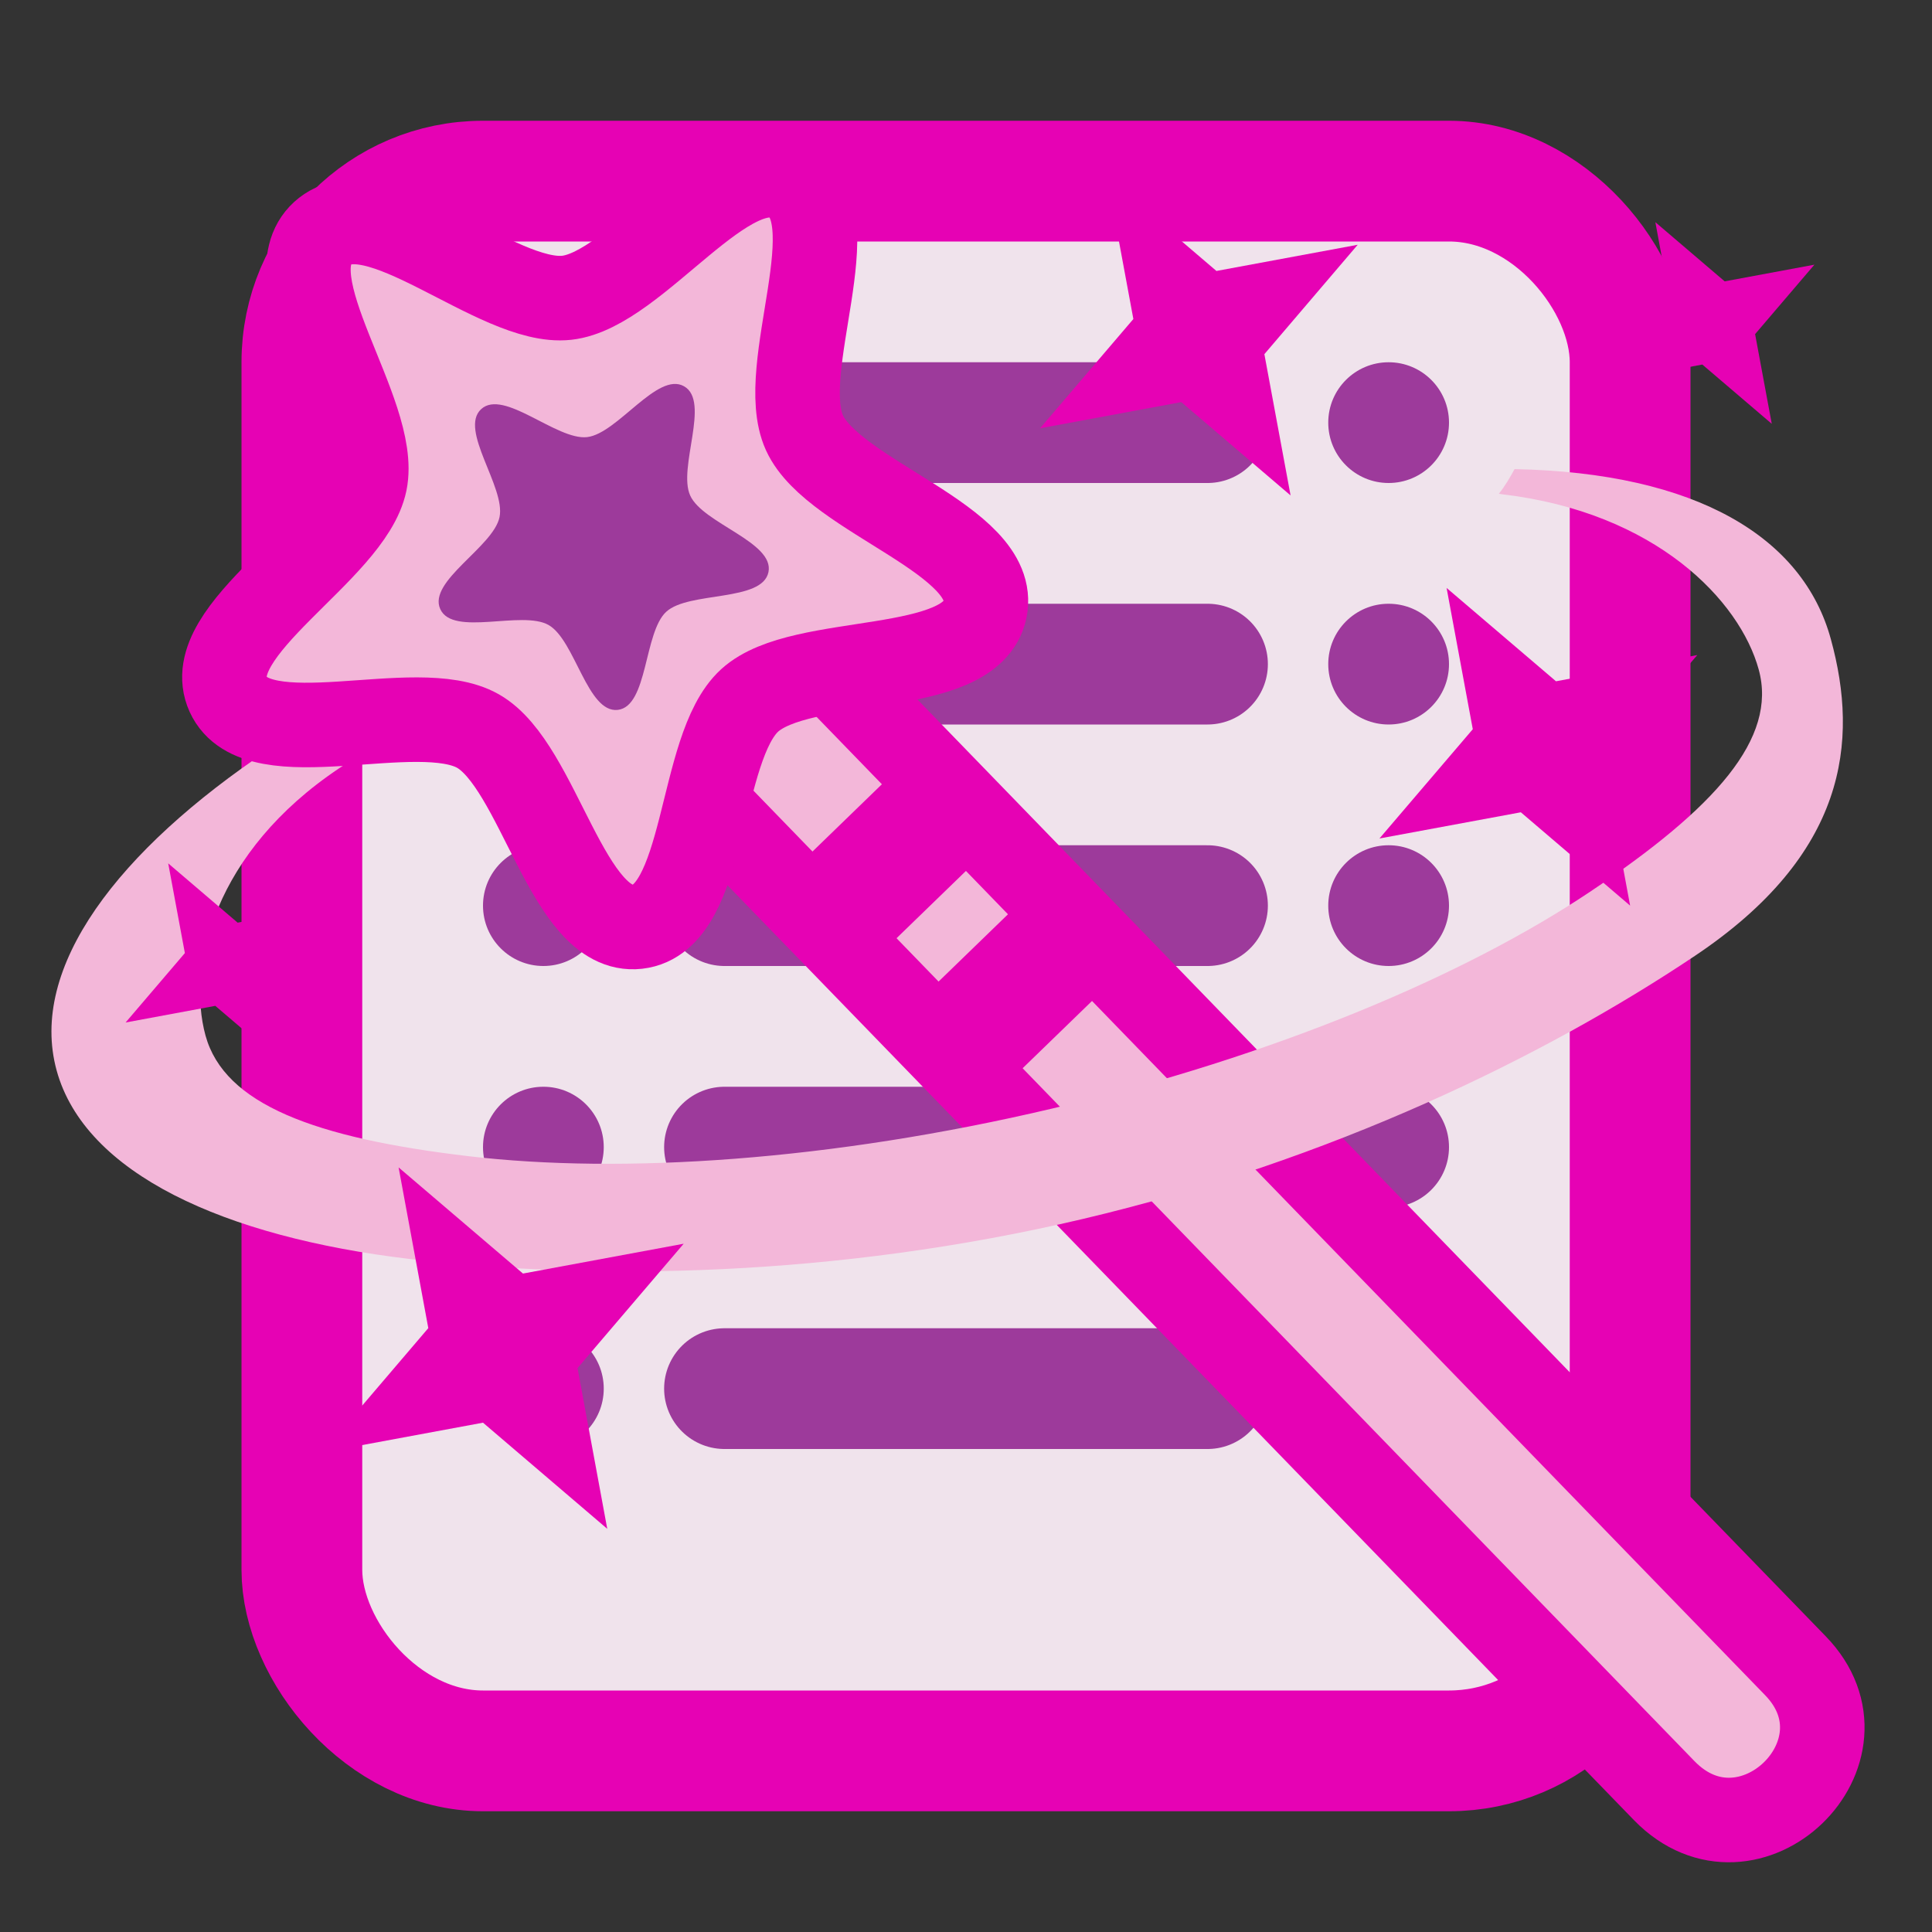 <?xml version="1.0" encoding="UTF-8" standalone="no"?>
<svg
   xmlns:dc="http://purl.org/dc/elements/1.1/"
   xmlns:cc="http://creativecommons.org/ns#"
   xmlns:rdf="http://www.w3.org/1999/02/22-rdf-syntax-ns#"
   xmlns:svg="http://www.w3.org/2000/svg"
   xmlns="http://www.w3.org/2000/svg"
   xmlns:xlink="http://www.w3.org/1999/xlink"
   xmlns:sodipodi="http://sodipodi.sourceforge.net/DTD/sodipodi-0.dtd"
   xmlns:inkscape="http://www.inkscape.org/namespaces/inkscape"
   height="16"
   width="16"
   version="1.1"
   id="svg223"
   sodipodi:docname="sc_dbnewreportautopilot.svg"
   inkscape:version="0.92.4 (5da689c313, 2019-01-14)">
  <rect width="100%" height="100%" fill="#333333" stroke="none"/>
  <defs
     id="defs227" />
  <sodipodi:namedview
     pagecolor="#ffffff"
     bordercolor="#666666"
     borderopacity="1"
     objecttolerance="10"
     gridtolerance="10"
     guidetolerance="10"
     inkscape:pageopacity="0"
     inkscape:pageshadow="2"
     inkscape:window-width="1366"
     inkscape:window-height="704"
     id="namedview225"
     showgrid="true"
     inkscape:zoom="7.375"
     inkscape:cx="-9.5078095"
     inkscape:cy="3.7909309"
     inkscape:window-x="0"
     inkscape:window-y="27"
     inkscape:window-maximized="1"
     inkscape:current-layer="svg223">
    <inkscape:grid
       type="xygrid"
       id="grid231"
       originy="0"
       spacingx="0.5"
       spacingy="0.5"
       empspacing="2" />
  </sodipodi:namedview>
  <radialGradient
     id="a"
     cx="49.01"
     cy="8.495"
     fx="47.371"
     fy="6.77"
     gradientTransform="matrix(0.77,1.182,-7.651,7.762,62.393,-29.039)"
     gradientUnits="userSpaceOnUse"
     r="3.975">
    <stop
       offset="0"
       stop-color="#fff"
       id="stop2" />
    <stop
       offset="1"
       stop-color="#aeaeae"
       id="stop4" />
  </radialGradient>
  <linearGradient
     id="b"
     gradientTransform="matrix(0.981,0.967,-1.19,1.227,77.894,-44.832)"
     gradientUnits="userSpaceOnUse"
     x1="48.499"
     x2="48.733"
     xlink:href="#c"
     y1=".812"
     y2="2.366" />
  <linearGradient
     id="c">
    <stop
       offset="0"
       stop-color="#fff"
       id="stop8" />
    <stop
       offset="1"
       stop-color="#fff"
       stop-opacity="0"
       id="stop10" />
  </linearGradient>
  <radialGradient
     id="d"
     cx="49.012"
     cy="2.674"
     gradientTransform="matrix(0.914,0,0,0.208,43.522,-82.645)"
     gradientUnits="userSpaceOnUse"
     r="1.725"
     xlink:href="#c" />
  <radialGradient
     id="e"
     cx="49.012"
     cy="2.674"
     gradientTransform="matrix(3.155,0,0,0.208,-61.469,-82.651)"
     gradientUnits="userSpaceOnUse"
     r="1.725"
     xlink:href="#f" />
  <linearGradient
     id="f">
    <stop
       offset="0"
       stop-color="#fff"
       id="stop15" />
    <stop
       offset="1"
       stop-color="#252525"
       stop-opacity="0"
       id="stop17" />
  </linearGradient>
  <radialGradient
     id="g"
     cx="49.012"
     cy="2.674"
     gradientTransform="matrix(0.907,0,0,0.208,-140.627,-82.645)"
     gradientUnits="userSpaceOnUse"
     r="1.725"
     xlink:href="#h" />
  <linearGradient
     id="h">
    <stop
       offset="0"
       stop-color="#fff"
       stop-opacity=".55"
       id="stop21" />
    <stop
       offset="1"
       stop-opacity="0"
       id="stop23" />
  </linearGradient>
  <radialGradient
     id="i"
     cx="34.678"
     cy="7.462"
     fx="11.255"
     fy="18.452"
     gradientTransform="matrix(1.136,0.003,-1.156e-5,0.026,-4.701,7.155)"
     gradientUnits="userSpaceOnUse"
     r="47.595"
     xlink:href="#c" />
  <linearGradient
     id="j"
     gradientTransform="matrix(1.378,1.263e-4,0.014,1.379,65.762,-93.884)"
     gradientUnits="userSpaceOnUse"
     x1="48.499"
     x2="48.733"
     xlink:href="#c"
     y1=".812"
     y2="2.366" />
  <radialGradient
     id="k"
     cx="49.012"
     cy="2.674"
     gradientTransform="matrix(0.914,0,0,0.168,85.527,-90.694)"
     gradientUnits="userSpaceOnUse"
     r="1.725"
     xlink:href="#c" />
  <radialGradient
     id="l"
     cx="49.012"
     cy="2.674"
     gradientTransform="matrix(3.155,0,0,0.168,-19.144,-90.707)"
     gradientUnits="userSpaceOnUse"
     r="1.725"
     xlink:href="#f" />
  <radialGradient
     id="m"
     cx="49.012"
     cy="2.674"
     gradientTransform="matrix(0.907,0,0,0.168,-182.632,-90.694)"
     gradientUnits="userSpaceOnUse"
     r="1.725"
     xlink:href="#h" />
  <radialGradient
     id="n"
     cx="67.498"
     cy="36.571"
     fx="51.11"
     fy="38.921"
     gradientTransform="matrix(1.143,-0.289,0.145,0.487,-6.906,43.297)"
     gradientUnits="userSpaceOnUse"
     r="59.667">
    <stop
       offset="0"
       stop-opacity="0"
       id="stop31" />
    <stop
       offset=".879"
       stop-opacity="0"
       id="stop33" />
    <stop
       offset="1"
       id="stop35" />
  </radialGradient>
  <radialGradient
     id="o"
     cx="10.503"
     cy="43.419"
     gradientTransform="matrix(1.182,-0.073,0.019,0.595,5.96,24.892)"
     gradientUnits="userSpaceOnUse"
     r="29.231"
     spreadMethod="reflect"
     xlink:href="#c" />
  <linearGradient
     id="p"
     gradientTransform="matrix(0.998,-0.062,0.027,0.849,7.51,12.85)"
     gradientUnits="userSpaceOnUse"
     x1="92.519"
     x2="95.047"
     xlink:href="#c"
     y1="5.879"
     y2="19.529" />
  <linearGradient
     id="q"
     gradientTransform="matrix(-12.727,0.492,-0.054,3.972,275.612,-231.95)"
     gradientUnits="userSpaceOnUse"
     spreadMethod="pad"
     x1="18.705"
     x2="13.317"
     xlink:href="#c"
     y1="74.448"
     y2="64.213" />
  <radialGradient
     id="r"
     cx="123.623"
     cy="35.345"
     fx="125.264"
     fy="34.2"
     gradientTransform="matrix(0.646,0,0,1.31,48.802,-4.038)"
     gradientUnits="userSpaceOnUse"
     r="3.247"
     xlink:href="#c" />
  <radialGradient
     id="s"
     cx="123.623"
     cy="35.345"
     fx="125.264"
     fy="34.2"
     gradientTransform="matrix(0.646,0,0,1.31,-92.924,9.165)"
     gradientUnits="userSpaceOnUse"
     r="3.247"
     xlink:href="#c" />
  <linearGradient
     id="t"
     gradientUnits="userSpaceOnUse"
     x1="154.587"
     x2="61.973"
     xlink:href="#c"
     y1="48.225"
     y2="28.799" />
  <radialGradient
     id="u"
     cx="103.124"
     cy="24.957"
     fx="101.568"
     fy="22.073"
     gradientTransform="matrix(1.016,0.401,-0.181,0.457,10.56,-23.831)"
     gradientUnits="userSpaceOnUse"
     r="12.242">
    <stop
       offset="0"
       id="stop44" />
    <stop
       offset="1"
       stop-opacity="0"
       id="stop46" />
  </radialGradient>
  <radialGradient
     id="v"
     cx="80.292"
     cy="39.654"
     gradientTransform="matrix(10.434,-2.247,0.123,0.315,-762.945,214.343)"
     gradientUnits="userSpaceOnUse"
     r="9.041">
    <stop
       offset="0"
       stop-color="#ff5f00"
       id="stop49" />
    <stop
       offset="1"
       stop-color="#ff5f00"
       stop-opacity="0"
       id="stop51" />
  </radialGradient>
  <linearGradient
     id="w"
     gradientTransform="matrix(.998 -.062 .027 .849 7.51 12.85)"
     gradientUnits="userSpaceOnUse"
     spreadMethod="reflect"
     x1="55.744"
     x2="121.517"
     y1="46.374"
     y2="11.319">
    <stop
       offset="0"
       stop-color="#ff5900"
       id="stop54" />
    <stop
       offset="1"
       stop-color="#ff0"
       id="stop56" />
  </linearGradient>
  <filter
     id="x">
    <feGaussianBlur
       stdDeviation="1.039"
       id="feGaussianBlur59" />
  </filter>
  <filter
     id="y">
    <feGaussianBlur
       stdDeviation=".501"
       id="feGaussianBlur62" />
  </filter>
  <radialGradient
     id="z"
     cx="181.629"
     cy="349.181"
     gradientUnits="userSpaceOnUse"
     r="139.559">
    <stop
       offset="0"
       stop-color="#ecf2f5"
       id="stop65" />
    <stop
       offset=".243"
       stop-color="#fafcfd"
       id="stop67" />
    <stop
       offset=".272"
       stop-color="#fff"
       id="stop69" />
  </radialGradient>
  <radialGradient
     id="A"
     cx="102"
     cy="112.305"
     gradientTransform="matrix(0.979,0,0,0.982,80.99,238.04)"
     gradientUnits="userSpaceOnUse"
     r="139.559">
    <stop
       offset="0"
       stop-color="#ececec"
       id="stop72" />
    <stop
       offset=".236"
       stop-color="#fafafa"
       id="stop74" />
    <stop
       offset=".272"
       stop-color="#fff"
       id="stop76" />
    <stop
       offset=".531"
       stop-color="#fafafa"
       id="stop78" />
    <stop
       offset=".845"
       stop-color="#ebecec"
       id="stop80" />
    <stop
       offset="1"
       stop-color="#e1e2e3"
       id="stop82" />
  </radialGradient>
  <rect
     style="fill:#f0e3ec;fill-opacity:1;stroke:#e602b4;stroke-linejoin:round"
     id="rect958"
     width="11"
     height="13"
     x="2.5"
     y="1.5"
     ry="1.5" />
  <circle
     style="fill:#9d3a9b;stroke:none;stroke-linecap:round"
     id="path881"
     cx="4.5"
     cy="3.5"
     r="0.5" />
  <circle
     r="0.5"
     cy="5.5"
     cx="4.5"
     id="circle966"
     style="fill:#9d3a9b;stroke:none;stroke-linecap:round" />
  <circle
     style="fill:#9d3a9b;stroke:none;stroke-linecap:round"
     id="circle968"
     cx="4.5"
     cy="7.5"
     r="0.5" />
  <circle
     r="0.5"
     cy="9.5"
     cx="4.5"
     id="circle970"
     style="fill:#9d3a9b;stroke:none;stroke-linecap:round" />
  <circle
     style="fill:#9d3a9b;stroke:none;stroke-linecap:round"
     id="circle972"
     cx="4.5"
     cy="11.5"
     r="0.5" />
  <circle
     r="0.5"
     cy="3.5"
     cx="11.5"
     id="circle974"
     style="fill:#9d3a9b;stroke:none;stroke-linecap:round" />
  <path
     style="fill:none;stroke:#9d3a9b;stroke-width:1px;stroke-linecap:round;stroke-linejoin:miter;stroke-opacity:1"
     d="m 6,3.5 h 4"
     id="path984"
     inkscape:connector-curvature="0"
     sodipodi:nodetypes="cc" />
  <circle
     style="fill:#9d3a9b;stroke:none;stroke-linecap:round"
     id="circle1006"
     cx="11.5"
     cy="5.5"
     r="0.5" />
  <path
     sodipodi:nodetypes="cc"
     inkscape:connector-curvature="0"
     id="path1008"
     d="m 6,5.5 h 4"
     style="fill:none;stroke:#9d3a9b;stroke-width:1px;stroke-linecap:round;stroke-linejoin:miter;stroke-opacity:1" />
  <circle
     r="0.5"
     cy="7.5"
     cx="11.5"
     id="circle1012"
     style="fill:#9d3a9b;stroke:none;stroke-linecap:round" />
  <path
     style="fill:none;stroke:#9d3a9b;stroke-width:1px;stroke-linecap:round;stroke-linejoin:miter;stroke-opacity:1"
     d="m 6,7.5 h 4"
     id="path1014"
     inkscape:connector-curvature="0"
     sodipodi:nodetypes="cc" />
  <circle
     style="fill:#9d3a9b;stroke:none;stroke-linecap:round"
     id="circle1018"
     cx="11.5"
     cy="9.5"
     r="0.5" />
  <path
     sodipodi:nodetypes="cc"
     inkscape:connector-curvature="0"
     id="path1020"
     d="m 6,9.5 h 4"
     style="fill:none;stroke:#9d3a9b;stroke-width:1px;stroke-linecap:round;stroke-linejoin:miter;stroke-opacity:1" />
  <circle
     r="0.5"
     cy="11.5"
     cx="11.5"
     id="circle1024"
     style="fill:#9d3a9b;stroke:none;stroke-linecap:round" />
  <path
     style="fill:none;stroke:#9d3a9b;stroke-width:1px;stroke-linecap:round;stroke-linejoin:miter;stroke-opacity:1"
     d="m 6,11.5 h 4"
     id="path1026"
     inkscape:connector-curvature="0"
     sodipodi:nodetypes="cc" />
  <g
     transform="translate(0.283,0.33)"
     id="g77">
    <path
       sodipodi:nodetypes="ccccc"
       inkscape:connector-curvature="0"
       id="rect1483"
       d="M 3.758,4.453 4.835,3.408 14.585,13.464 C 15.278,14.176 14.201,15.22 13.5,14.5 Z"
       style="opacity:1;fill:#f3b7d9;fill-opacity:1;stroke:#e602b4;stroke-width:0.7;stroke-linecap:round;stroke-linejoin:round;stroke-miterlimit:4;stroke-dasharray:none;stroke-opacity:1" />
    <path
       inkscape:connector-curvature="0"
       id="path1486"
       d="M 6.544,7.323 7.621,6.279"
       style="opacity:1;vector-effect:none;fill:#f3b7d9;fill-opacity:1;stroke:#e602b4;stroke-width:1;stroke-linecap:butt;stroke-linejoin:miter;stroke-miterlimit:4;stroke-dasharray:none;stroke-dashoffset:0;stroke-opacity:1" />
    <path
       inkscape:connector-curvature="0"
       id="path1488"
       d="M 7.588,8.4 8.665,7.356"
       style="opacity:1;vector-effect:none;fill:#f3b7d9;fill-opacity:1;stroke:#e602b4;stroke-width:1;stroke-linecap:butt;stroke-linejoin:miter;stroke-miterlimit:4;stroke-dasharray:none;stroke-dashoffset:0;stroke-opacity:1" />
    <path
       d="M 10.405,3.773 9.5,3 8.33,3.217 9.103,2.312 8.886,1.141 9.791,1.914 10.961,1.697 10.188,2.603 Z"
       inkscape:randomized="0"
       inkscape:rounded="0"
       inkscape:flatsided="false"
       sodipodi:arg2="1.8325957"
       sodipodi:arg1="1.0471976"
       sodipodi:r2="0.5621165"
       sodipodi:r1="1.5192339"
       sodipodi:cy="2.4570372"
       sodipodi:cx="9.6454868"
       sodipodi:sides="4"
       id="path1496"
       style="opacity:1;fill:#e602b4;fill-opacity:1;stroke:none;stroke-width:1;stroke-linecap:round;stroke-linejoin:round;stroke-miterlimit:4;stroke-dasharray:none;stroke-opacity:1"
       sodipodi:type="star" />
    <path
       sodipodi:type="star"
       style="opacity:1;fill:#e602b4;fill-opacity:1;stroke:none;stroke-width:1;stroke-linecap:round;stroke-linejoin:round;stroke-miterlimit:4;stroke-dasharray:none;stroke-opacity:1"
       id="path1500"
       sodipodi:sides="4"
       sodipodi:cx="13.907656"
       sodipodi:cy="2.3446319"
       sodipodi:r1="0.96429551"
       sodipodi:r2="0.35678932"
       sodipodi:arg1="1.0471976"
       sodipodi:arg2="1.8325957"
       inkscape:flatsided="false"
       inkscape:rounded="0"
       inkscape:randomized="0"
       d="M 14.39,3.18 13.815,2.689 13.073,2.827 13.563,2.252 13.426,1.51 14,2 14.743,1.862 14.252,2.437 Z" />
    <path
       inkscape:connector-curvature="0"
       style="fill:#f3b7d9;stroke-width:0.125"
       id="path1122"
       d="m 12.26,3.555 c -0.038,0.069 -0.078,0.139 -0.13,0.204 0.01,0.001 0.021,0.004 0.031,0.005 1.271,0.15 1.965,0.881 2.121,1.451 0.156,0.57 -0.359,1.146 -1.398,1.841 -1.039,0.695 -2.616,1.361 -4.451,1.794 -1.835,0.433 -3.565,0.545 -4.836,0.395 C 2.325,9.095 1.576,8.816 1.419,8.246 1.263,7.676 1.489,6.725 2.528,6.031 3.567,5.336 5.334,4.491 7.169,4.059 7.64,4.053 7.515,3.811 7.148,3.895 5.093,4.379 3.205,5.034 1.949,5.874 0.693,6.713 -0.048,7.682 0.186,8.535 0.42,9.388 1.572,9.914 3.108,10.096 4.644,10.278 6.63,10.249 8.684,9.765 10.739,9.28 12.497,8.427 13.752,7.587 15.008,6.747 15.114,5.815 14.879,4.962 14.649,4.122 13.773,3.585 12.26,3.555 Z" />
    <g
       id="g1602">
      <path
         d="M -1.645,1.829 V 1.48 Z"
         id="path1128"
         inkscape:connector-curvature="0"
         style="fill:#ffffff;fill-opacity:0.757;stroke-width:0.125" />
      <path
         style="fill:#f3b7d9;stroke:#e602b4;stroke-width:0.7;stroke-miterlimit:4;stroke-dasharray:none"
         inkscape:connector-curvature="0"
         id="path75"
         d="M 2.389,1.601 C 2.821,1.207 3.831,2.201 4.411,2.136 4.991,2.071 5.756,0.878 6.263,1.166 6.771,1.454 6.138,2.722 6.379,3.254 6.621,3.786 7.992,4.144 7.875,4.716 7.757,5.288 6.356,5.077 5.925,5.471 5.494,5.865 5.577,7.28 4.996,7.345 4.416,7.41 4.183,6.012 3.675,5.724 3.167,5.436 1.848,5.952 1.606,5.42 1.365,4.888 2.622,4.235 2.74,3.663 2.857,3.091 1.958,1.995 2.389,1.601 Z" />
      <path
         d="M 3.702,3.058 C 3.889,2.887 4.327,3.318 4.579,3.29 4.831,3.261 5.162,2.744 5.382,2.869 5.603,2.994 5.328,3.544 5.433,3.774 5.537,4.005 6.132,4.16 6.081,4.408 6.03,4.657 5.422,4.565 5.235,4.736 5.048,4.907 5.084,5.52 4.833,5.549 4.581,5.577 4.48,4.971 4.26,4.846 4.04,4.721 3.467,4.945 3.363,4.714 3.258,4.483 3.803,4.2 3.854,3.952 3.905,3.704 3.515,3.229 3.702,3.058 Z"
         id="path1514"
         inkscape:connector-curvature="0"
         style="fill:#9d3a9b;stroke:none;stroke-width:0.7;stroke-miterlimit:4;stroke-dasharray:none" />
    </g>
    <path
       d="M 2.074,8.49 1.5,8 0.757,8.138 1.248,7.563 1.11,6.82 1.685,7.311 2.427,7.173 1.937,7.748 Z"
       inkscape:randomized="0"
       inkscape:rounded="0"
       inkscape:flatsided="false"
       sodipodi:arg2="1.8325957"
       sodipodi:arg1="1.0471976"
       sodipodi:r2="0.35678932"
       sodipodi:r1="0.96429551"
       sodipodi:cy="7.6553679"
       sodipodi:cx="1.5923439"
       sodipodi:sides="4"
       id="path1502"
       style="opacity:1;fill:#e602b4;fill-opacity:1;stroke:none;stroke-width:1;stroke-linecap:round;stroke-linejoin:round;stroke-miterlimit:4;stroke-dasharray:none;stroke-opacity:1"
       sodipodi:type="star" />
    <path
       sodipodi:type="star"
       style="opacity:1;fill:#e602b4;fill-opacity:1;stroke:none;stroke-width:1;stroke-linecap:round;stroke-linejoin:round;stroke-miterlimit:4;stroke-dasharray:none;stroke-opacity:1"
       id="path1498"
       sodipodi:sides="4"
       sodipodi:cx="3.8822458"
       sodipodi:cy="10.834473"
       sodipodi:r1="1.7285035"
       sodipodi:r2="0.63954628"
       sodipodi:arg1="1.0471976"
       sodipodi:arg2="1.8325957"
       inkscape:flatsided="false"
       inkscape:rounded="0"
       inkscape:randomized="0"
       d="M 4.746,12.331 3.717,11.452 2.385,11.699 3.264,10.669 3.018,9.338 4.048,10.217 5.379,9.97 4.5,11 Z" />
    <path
       sodipodi:type="star"
       style="opacity:1;fill:#e602b4;fill-opacity:1;stroke:none;stroke-width:1;stroke-linecap:round;stroke-linejoin:round;stroke-miterlimit:4;stroke-dasharray:none;stroke-opacity:1"
       id="path1506"
       sodipodi:sides="4"
       sodipodi:cx="12.457037"
       sodipodi:cy="5.8545136"
       sodipodi:r1="1.5192339"
       sodipodi:r2="0.5621165"
       sodipodi:arg1="1.0471976"
       sodipodi:arg2="1.8325957"
       inkscape:flatsided="false"
       inkscape:rounded="0"
       inkscape:randomized="0"
       d="M 13.217,7.17 12.312,6.397 11.141,6.614 11.914,5.709 11.697,4.539 12.603,5.312 13.773,5.095 13,6 Z" />
  </g>
</svg>
